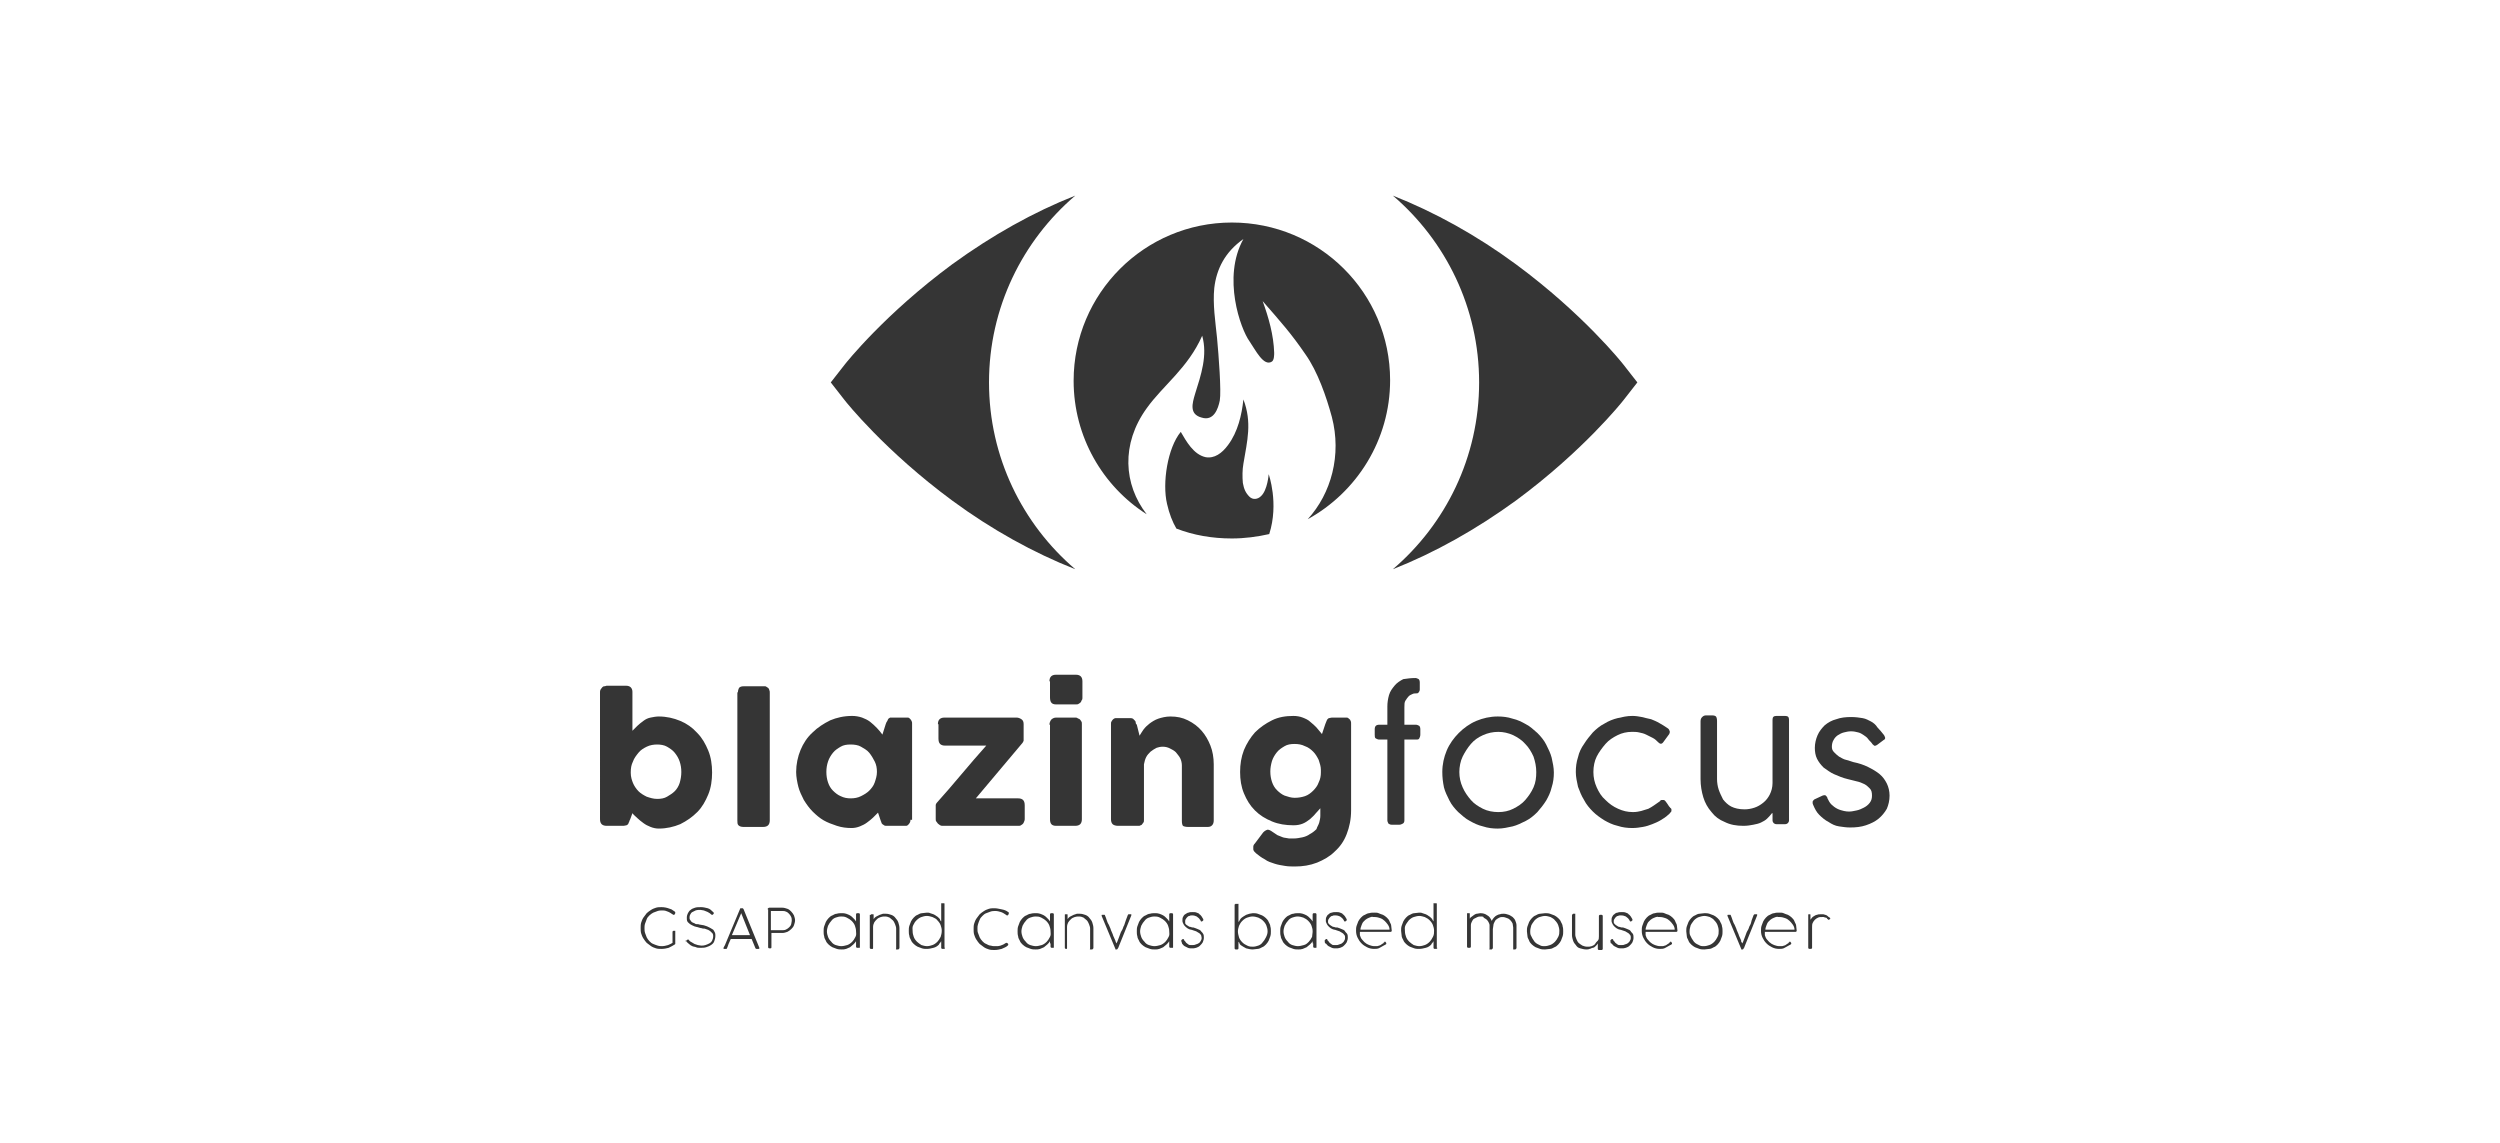 <?xml version="1.0" encoding="utf-8"?>
<!-- Generator: Adobe Illustrator 21.1.0, SVG Export Plug-In . SVG Version: 6.00 Build 0)  -->
<svg version="1.1" id="Ebene_1" xmlns="http://www.w3.org/2000/svg" xmlns:xlink="http://www.w3.org/1999/xlink" x="0px" y="0px"
	 viewBox="0 0 455 208" style="enable-background:new 0 0 455 208;" xml:space="preserve">
<style type="text/css">
	.st0{fill:#353535;}
</style>
<g>
	<g>
		<path class="st0" d="M295.5,66.4c-0.3-0.4-7.4-9.3-19.6-18.3c-7.2-5.3-14.8-9.5-22.4-12.5c9.6,8.2,15.7,20.4,15.7,34
			c0,13.6-6.1,25.8-15.7,34c7.6-3,15.1-7.2,22.4-12.5c12.2-9,19.3-17.9,19.6-18.3l2.5-3.2L295.5,66.4z"/>
		<path class="st0" d="M195.7,35.6c-7.6,3-15.1,7.2-22.4,12.5c-12.2,9-19.3,17.9-19.6,18.3l-2.5,3.2l2.5,3.2
			c0.3,0.4,7.4,9.3,19.6,18.3c7.2,5.3,14.8,9.5,22.4,12.5c-9.6-8.2-15.7-20.4-15.7-34C180,56,186.1,43.8,195.7,35.6z"/>
		<g>
			<path class="st0" d="M230.9,86.3c0,0-0.2,2.9-1.4,4c-0.6,0.6-1.5,0.7-2.1,0.1c-0.7-0.7-1-1.4-1.2-2.5c-0.1-1.1-0.1-2.4,0.1-3.5
				c0.7-4.2,1.6-7.5,0-11.7c-0.3,2.8-1,5.9-2.8,8.3c-1.1,1.5-2.5,2.5-4.1,2.2c-2.2-0.5-3.5-2.9-4.5-4.6c-2.4,2.9-3.4,9.3-2.5,13.1
				c0.4,1.8,1,3.3,1.7,4.5c3.1,1.2,6.5,1.8,10.1,1.8c2.3,0,4.6-0.3,6.8-0.8C232.8,91.6,230.9,86.3,230.9,86.3z"/>
			<path class="st0" d="M224.2,40.5c-15.9,0-28.8,12.9-28.8,28.8c0,10.2,5.3,19.2,13.3,24.3c-4.2-5.4-4.7-12.8,0-19.3
				c3-4.2,7.5-7.3,10.1-13.2c1,3.6-0.2,7.1-1.3,10.6c-0.5,1.7-1.1,3.7,1.2,4.3c2.2,0.7,3-1.6,3.3-3.1c0.3-1.7-0.2-8.2-0.5-11.4
				c-0.3-3-0.8-6.1-0.5-9.1c0.4-3.4,1.9-6.5,5.3-8.9c-3.9,7-0.5,16.4,1.1,18.6c1.1,1.6,2.6,4.7,4.1,3.7c0.4-0.3,0.4-1.2,0.4-1.6
				c-0.1-3.2-1-6.4-2.1-9.4c3.4,3.9,5.2,5.9,7.8,9.7c2.2,3.1,3.8,7.7,4.8,11.4c1.8,6.9-0.1,13.9-4.4,18.6c8.9-4.9,15-14.4,15-25.3
				C253,53.3,240.1,40.5,224.2,40.5z"/>
		</g>
	</g>
	<g>
		<path class="st0" d="M114.7,149.1c-0.1,0.2-0.2,0.4-0.2,0.5c-0.1,0.1-0.1,0.3-0.2,0.4c-0.1,0.1-0.2,0.2-0.3,0.2s-0.3,0.1-0.5,0.1
			h-3.1c-0.8,0-1.2-0.4-1.2-1.2V126c0-0.2,0-0.3,0.1-0.5c0.1-0.1,0.2-0.3,0.3-0.4s0.2-0.2,0.4-0.2s0.3-0.1,0.4-0.1h3.5
			c0.4,0,0.7,0.1,0.9,0.3c0.2,0.2,0.3,0.5,0.3,0.8v7.1c0.3-0.3,0.6-0.6,0.9-0.9c0.3-0.3,0.7-0.6,1.1-0.9s0.8-0.5,1.3-0.6
			s1-0.2,1.5-0.2c1.4,0,2.7,0.3,3.9,0.8c1.2,0.5,2.2,1.2,3.1,2.2c0.9,0.9,1.5,2,2,3.2c0.5,1.2,0.7,2.6,0.7,4c0,1.4-0.2,2.8-0.7,4
			s-1.1,2.3-2,3.2c-0.9,0.9-1.9,1.6-3.1,2.2c-1.2,0.5-2.5,0.8-3.9,0.8c-0.5,0-1-0.1-1.5-0.3s-0.9-0.4-1.3-0.7
			c-0.4-0.3-0.8-0.6-1.1-0.9c-0.3-0.3-0.7-0.6-0.9-0.9L114.7,149.1z M124,140.5c0-0.7-0.1-1.3-0.3-1.9s-0.5-1.1-0.9-1.6
			s-0.9-0.8-1.4-1.1c-0.5-0.3-1.2-0.4-1.8-0.4s-1.3,0.1-1.9,0.4c-0.6,0.3-1.1,0.6-1.5,1.1s-0.8,1-1,1.6c-0.3,0.6-0.4,1.2-0.4,1.9
			v0.2c0,0.7,0.2,1.3,0.4,1.8s0.6,1.1,1,1.5s0.9,0.7,1.5,1c0.6,0.2,1.2,0.4,1.9,0.4c0.7,0,1.3-0.1,1.8-0.4c0.5-0.3,1-0.6,1.4-1
			c0.4-0.4,0.7-0.9,0.9-1.5C123.9,141.8,124,141.2,124,140.5z"/>
		<path class="st0" d="M134.3,126c0-0.3,0.1-0.6,0.2-0.8c0.2-0.2,0.4-0.3,0.9-0.3h3.8c0.1,0,0.2,0,0.3,0.1s0.2,0.1,0.3,0.2
			c0.1,0.1,0.2,0.2,0.2,0.4c0.1,0.1,0.1,0.3,0.1,0.5v23.2c0,0.4-0.1,0.7-0.3,0.9c-0.2,0.2-0.5,0.3-0.9,0.3h-3.6
			c-0.4,0-0.7-0.1-0.9-0.3c-0.2-0.2-0.2-0.5-0.2-0.9V126z"/>
		<path class="st0" d="M165.7,149.2c0,0.2,0,0.3-0.1,0.5s-0.2,0.3-0.3,0.4c-0.1,0.1-0.2,0.2-0.4,0.2c-0.2,0-0.3,0-0.4,0h-3.1
			c-0.2,0-0.4,0-0.5-0.1s-0.2-0.1-0.3-0.2s-0.2-0.2-0.2-0.4c-0.1-0.1-0.1-0.3-0.2-0.5l-0.4-1.2c-0.3,0.3-0.6,0.6-0.9,0.9
			s-0.7,0.6-1.1,0.9s-0.8,0.5-1.3,0.7c-0.5,0.2-1,0.3-1.5,0.3c-0.9,0-1.8-0.1-2.7-0.4s-1.7-0.6-2.4-1c-0.7-0.4-1.4-1-2-1.6
			c-0.6-0.6-1.1-1.3-1.6-2.1c-0.4-0.8-0.8-1.6-1-2.4s-0.4-1.8-0.4-2.7c0-1.4,0.3-2.8,0.8-4c0.5-1.2,1.2-2.3,2.2-3.2
			c0.9-0.9,2-1.6,3.2-2.2c1.2-0.5,2.5-0.8,4-0.8c0.6,0,1.2,0.1,1.8,0.3c0.5,0.2,1,0.4,1.5,0.8c0.4,0.3,0.8,0.7,1.2,1.1
			s0.7,0.8,1,1.2l0.6-1.9c0.1-0.3,0.2-0.5,0.3-0.6c0.1-0.2,0.1-0.3,0.2-0.4c0.1-0.1,0.2-0.1,0.3-0.2c0.1,0,0.3,0,0.5,0h2.3
			c0.1,0,0.2,0,0.4,0s0.3,0.1,0.4,0.2c0.1,0.1,0.2,0.2,0.3,0.4s0.1,0.3,0.1,0.5V149.2z M150.4,140.5c0,0.7,0.1,1.3,0.3,1.9
			c0.2,0.6,0.5,1.1,0.9,1.5c0.4,0.4,0.9,0.8,1.4,1c0.6,0.3,1.2,0.4,1.8,0.4c0.7,0,1.3-0.1,1.9-0.4c0.6-0.3,1.1-0.6,1.5-1
			c0.4-0.4,0.8-0.9,1-1.5c0.2-0.6,0.4-1.2,0.4-1.9c0-0.7-0.1-1.3-0.4-1.9s-0.6-1.1-1-1.6c-0.4-0.5-1-0.8-1.5-1.1s-1.2-0.4-1.9-0.4
			c-0.7,0-1.3,0.1-1.8,0.4s-1,0.6-1.4,1.1c-0.4,0.5-0.7,1-0.9,1.6C150.5,139.2,150.4,139.8,150.4,140.5z"/>
		<path class="st0" d="M170.7,131.8c0-0.4,0.1-0.7,0.3-0.9c0.2-0.2,0.5-0.3,0.9-0.3H185c0.3,0,0.6,0.1,0.9,0.3
			c0.3,0.2,0.4,0.5,0.4,0.9v2.7c0,0.1,0,0.2,0,0.3s-0.1,0.2-0.2,0.4l-8.5,10.1h7.7c0.4,0,0.7,0.1,0.9,0.3c0.2,0.2,0.3,0.5,0.3,1v2.4
			c0,0.2,0,0.3-0.1,0.5s-0.1,0.3-0.2,0.4c-0.1,0.1-0.2,0.2-0.4,0.3c-0.1,0.1-0.3,0.1-0.5,0.1h-13.7c-0.2,0-0.3,0-0.5-0.1
			c-0.1-0.1-0.3-0.2-0.4-0.3c-0.1-0.1-0.2-0.3-0.3-0.4s-0.1-0.3-0.1-0.5v-2.1c0-0.1,0-0.3,0-0.4c0-0.1,0.1-0.3,0.2-0.4
			c0.7-0.8,1.4-1.6,2.2-2.5c0.8-0.9,1.5-1.8,2.3-2.7c0.8-0.9,1.5-1.8,2.3-2.7c0.8-0.9,1.5-1.7,2.2-2.5H172c-0.4,0-0.7-0.1-0.9-0.3
			c-0.2-0.2-0.3-0.5-0.3-1V131.8z"/>
		<path class="st0" d="M191,124c0-0.4,0.1-0.7,0.3-0.9c0.2-0.2,0.5-0.3,0.9-0.3h3.6c0.4,0,0.7,0.1,0.9,0.3c0.2,0.2,0.3,0.5,0.3,0.9
			v3c0,0.1,0,0.3-0.1,0.4s-0.1,0.3-0.2,0.4c-0.1,0.1-0.2,0.2-0.4,0.3c-0.1,0.1-0.3,0.1-0.5,0.1h-3.6c-0.8,0-1.1-0.4-1.1-1.3V124z
			 M191,131.9c0-0.3,0.1-0.6,0.3-0.9c0.2-0.2,0.5-0.4,0.9-0.4h3.5c0.1,0,0.3,0,0.4,0.1c0.1,0.1,0.3,0.1,0.4,0.2s0.2,0.2,0.3,0.4
			c0.1,0.1,0.1,0.3,0.1,0.5v17.3c0,0.4-0.1,0.7-0.3,0.9c-0.2,0.2-0.5,0.3-0.9,0.3h-3.5c-0.8,0-1.1-0.4-1.1-1.2V131.9z"/>
		<path class="st0" d="M202.6,130.9c0.1-0.1,0.3-0.2,0.4-0.2c0.1,0,0.3,0,0.4,0h2.3c0.2,0,0.3,0,0.5,0.1c0.1,0.1,0.2,0.2,0.3,0.3
			s0.2,0.2,0.2,0.4s0.1,0.3,0.2,0.4l0.5,2c0.2-0.3,0.4-0.7,0.7-1.1c0.3-0.4,0.7-0.8,1.1-1.1s1-0.7,1.6-0.9c0.6-0.2,1.4-0.4,2.2-0.4
			c1.2,0,2.2,0.2,3.2,0.7c1,0.5,1.8,1.1,2.5,1.9s1.2,1.7,1.6,2.7s0.6,2.2,0.6,3.4v10.2c0,0.4-0.1,0.7-0.3,0.9
			c-0.2,0.2-0.4,0.3-0.8,0.3h-3.6c-0.4,0-0.8-0.1-0.9-0.2s-0.2-0.4-0.2-0.9v-10.1c0-0.4-0.1-0.9-0.3-1.3s-0.5-0.7-0.8-1.1
			c-0.3-0.3-0.7-0.5-1.1-0.7c-0.4-0.2-0.8-0.3-1.3-0.3c-0.4,0-0.8,0.1-1.1,0.2c-0.4,0.2-0.7,0.4-1.1,0.7c-0.3,0.3-0.6,0.6-0.8,1
			c-0.2,0.4-0.3,0.8-0.4,1.3v10.1c0,0.2,0,0.4-0.1,0.5s-0.2,0.3-0.3,0.4c-0.1,0.1-0.3,0.1-0.4,0.2c-0.1,0-0.3,0-0.4,0h-3.5
			c-0.4,0-0.8-0.1-1-0.3c-0.2-0.2-0.3-0.5-0.3-0.9v-17.3c0-0.2,0-0.4,0.1-0.5C202.4,131.1,202.5,131,202.6,130.9L202.6,130.9z"/>
		<path class="st0" d="M240.1,149.7c0.1-0.4,0.2-0.8,0.2-1.2c0-0.5,0-0.9,0-1.4c-0.3,0.3-0.6,0.7-0.9,1c-0.3,0.4-0.7,0.7-1,1
			c-0.4,0.3-0.8,0.6-1.3,0.8s-1,0.3-1.7,0.3c-1.4,0-2.7-0.2-3.9-0.7c-1.2-0.5-2.2-1.1-3.1-2c-0.9-0.9-1.5-1.9-2-3.1
			c-0.5-1.2-0.7-2.5-0.7-3.9c0-1.4,0.2-2.7,0.7-4c0.5-1.2,1.2-2.3,2-3.2c0.9-0.9,1.9-1.6,3.1-2.2s2.5-0.8,3.9-0.8
			c0.6,0,1.2,0.1,1.7,0.3c0.5,0.2,1,0.4,1.4,0.8c0.4,0.3,0.8,0.7,1.1,1c0.3,0.4,0.7,0.8,1,1.2l0.6-1.8c0.1-0.2,0.1-0.3,0.2-0.5
			s0.1-0.3,0.2-0.4c0.1-0.1,0.2-0.2,0.3-0.2s0.3-0.1,0.5-0.1h2.3c0.1,0,0.2,0,0.4,0c0.2,0,0.3,0.1,0.4,0.2c0.1,0.1,0.3,0.2,0.3,0.4
			c0.1,0.1,0.1,0.3,0.1,0.5v15.8c0,1.6-0.3,3-0.8,4.3c-0.5,1.3-1.2,2.3-2.2,3.2c-0.9,0.9-2,1.5-3.2,2c-1.3,0.5-2.6,0.7-4,0.7
			c-0.6,0-1.2,0-1.8-0.1c-0.6-0.1-1.3-0.2-1.9-0.4s-1.3-0.4-1.8-0.8c-0.6-0.3-1.1-0.7-1.6-1.1c-0.1-0.1-0.2-0.2-0.3-0.3
			c-0.1-0.1-0.2-0.3-0.2-0.4c0-0.2,0-0.3,0-0.5c0-0.2,0.1-0.4,0.3-0.6l1.5-2c0.3-0.3,0.5-0.4,0.8-0.5c0.2,0,0.5,0.1,0.9,0.4
			c0.3,0.2,0.6,0.4,0.9,0.6c0.3,0.1,0.7,0.3,1,0.4s0.7,0.1,1.1,0.2c0.3,0,0.7,0,0.9,0c0.5,0,1-0.1,1.5-0.2c0.5-0.1,1-0.3,1.4-0.6
			c0.4-0.2,0.8-0.5,1.2-0.9C239.7,150.5,240,150.1,240.1,149.7z M231.2,140.4c0,0.7,0.1,1.3,0.3,1.9c0.2,0.6,0.5,1.1,0.9,1.5
			s0.9,0.8,1.4,1c0.6,0.2,1.2,0.4,1.8,0.4c0.7,0,1.3-0.1,1.9-0.3c0.6-0.2,1.1-0.6,1.5-1c0.4-0.4,0.8-0.9,1-1.5
			c0.3-0.6,0.4-1.2,0.4-1.8v-0.5c0-0.6-0.2-1.2-0.4-1.8c-0.3-0.6-0.6-1.1-1-1.5s-0.9-0.8-1.5-1c-0.6-0.3-1.2-0.4-1.9-0.4
			c-0.7,0-1.3,0.1-1.8,0.4s-1,0.6-1.4,1.1s-0.7,1-0.9,1.6C231.3,139.2,231.2,139.8,231.2,140.4z"/>
		<path class="st0" d="M257.6,123.4c0.2,0,0.4,0.1,0.6,0.2c0.1,0.1,0.2,0.3,0.2,0.6v1.3c0,0.2-0.1,0.4-0.2,0.5
			c-0.1,0.2-0.3,0.2-0.5,0.2c-0.2,0-0.4,0-0.6,0.1c-0.2,0.1-0.5,0.2-0.7,0.4c-0.2,0.2-0.4,0.5-0.6,0.8c-0.2,0.3-0.2,0.7-0.2,1.2v3.2
			h2.1c0.2,0,0.4,0.1,0.6,0.2c0.1,0.1,0.2,0.3,0.2,0.6v1c0,0.3-0.1,0.5-0.2,0.7c-0.1,0.2-0.3,0.2-0.6,0.2h-2.1v14.7
			c0,0.3-0.1,0.5-0.3,0.6c-0.2,0.1-0.4,0.2-0.6,0.2h-1.4c-0.3,0-0.4-0.1-0.6-0.2c-0.1-0.2-0.2-0.4-0.2-0.6v-14.7h-1.5
			c-0.2,0-0.4-0.1-0.6-0.2s-0.2-0.4-0.2-0.7v-1c0-0.3,0.1-0.5,0.2-0.6s0.3-0.2,0.6-0.2h1.5v-3.3c0-0.7,0.1-1.4,0.3-2.1
			s0.6-1.2,1-1.7c0.4-0.5,1-0.9,1.6-1.2C256.1,123.5,256.8,123.4,257.6,123.4z"/>
		<path class="st0" d="M262.5,140.5c0-1.4,0.3-2.7,0.8-3.9c0.5-1.2,1.3-2.3,2.2-3.2c0.9-0.9,2-1.7,3.2-2.2c1.2-0.5,2.5-0.8,3.9-0.8
			c0.9,0,1.8,0.1,2.7,0.4c0.9,0.2,1.7,0.6,2.4,1c0.8,0.4,1.4,1,2.1,1.6c0.6,0.6,1.2,1.3,1.6,2.1c0.4,0.8,0.8,1.6,1,2.4
			c0.2,0.9,0.4,1.8,0.4,2.7s-0.1,1.8-0.4,2.7c-0.2,0.9-0.6,1.7-1,2.4c-0.5,0.8-1,1.4-1.6,2.1c-0.6,0.6-1.3,1.2-2.1,1.6
			s-1.6,0.8-2.4,1c-0.9,0.2-1.8,0.4-2.7,0.4c-0.9,0-1.8-0.1-2.7-0.4c-0.9-0.2-1.7-0.6-2.4-1c-0.8-0.4-1.4-1-2.1-1.6
			c-0.6-0.6-1.2-1.3-1.6-2.1c-0.4-0.8-0.8-1.6-1-2.4C262.6,142.3,262.5,141.5,262.5,140.5z M265.6,140.5c0,1,0.2,1.9,0.6,2.8
			s0.9,1.6,1.5,2.3s1.4,1.2,2.2,1.6s1.8,0.6,2.8,0.6c1,0,1.9-0.2,2.7-0.6s1.6-0.9,2.2-1.6c0.6-0.7,1.1-1.4,1.5-2.3
			c0.4-0.9,0.5-1.8,0.5-2.8c0-1-0.2-1.9-0.5-2.8c-0.4-0.9-0.9-1.7-1.5-2.3c-0.6-0.7-1.4-1.2-2.2-1.6c-0.9-0.4-1.8-0.6-2.7-0.6
			c-1,0-1.9,0.2-2.8,0.6c-0.9,0.4-1.6,0.9-2.2,1.6s-1.1,1.5-1.5,2.3S265.6,139.6,265.6,140.5z"/>
		<path class="st0" d="M302,145.9c0.1-0.1,0.2-0.1,0.2-0.2s0.2-0.1,0.3-0.1c0.1,0,0.2,0,0.3,0c0.1,0,0.2,0.1,0.3,0.2
			c0.2,0.3,0.4,0.5,0.5,0.7c0.1,0.2,0.2,0.3,0.3,0.4c0.1,0.1,0.1,0.2,0.2,0.2c0.1,0.1,0.1,0.2,0.1,0.2c0,0.1,0,0.2,0,0.3
			c0,0.1-0.1,0.2-0.2,0.3c-0.1,0.1-0.2,0.3-0.4,0.4c-0.4,0.4-0.9,0.7-1.4,1c-0.5,0.3-1,0.5-1.5,0.7c-0.5,0.2-1.1,0.4-1.7,0.5
			c-0.6,0.1-1.2,0.2-1.9,0.2c-0.9,0-1.8-0.1-2.7-0.4c-0.9-0.2-1.7-0.6-2.4-1c-0.8-0.5-1.5-1-2.1-1.6s-1.2-1.3-1.6-2.1
			c-0.5-0.8-0.8-1.6-1.1-2.4c-0.2-0.9-0.4-1.8-0.4-2.7s0.1-1.8,0.4-2.7c0.2-0.9,0.6-1.7,1.1-2.4c0.5-0.8,1-1.4,1.6-2.1
			c0.6-0.6,1.3-1.2,2.1-1.6c0.8-0.5,1.6-0.8,2.4-1c0.9-0.2,1.7-0.4,2.7-0.4c0.6,0,1.2,0.1,1.7,0.2s1.1,0.3,1.7,0.4
			c0.5,0.2,1,0.4,1.5,0.7c0.5,0.3,0.9,0.5,1.3,0.8c0.1,0.1,0.2,0.1,0.3,0.2s0.2,0.2,0.2,0.3c0.1,0.1,0.1,0.2,0.1,0.3
			c0,0.1,0,0.2-0.1,0.4l-1.1,1.5c-0.3,0.4-0.6,0.3-0.9,0c-0.3-0.3-0.6-0.6-1-0.8c-0.4-0.2-0.8-0.4-1.2-0.6c-0.4-0.2-0.8-0.3-1.3-0.4
			c-0.4-0.1-0.9-0.1-1.3-0.1c-0.9,0-1.8,0.2-2.6,0.6c-0.8,0.4-1.6,0.9-2.2,1.6s-1.2,1.5-1.6,2.3s-0.6,1.8-0.6,2.8
			c0,1,0.2,1.9,0.6,2.8s0.9,1.7,1.6,2.3c0.7,0.7,1.4,1.2,2.3,1.6c0.9,0.4,1.7,0.6,2.7,0.6c0.6,0,1.1-0.1,1.5-0.2s0.9-0.3,1.3-0.4
			c0.4-0.2,0.7-0.4,1-0.6S301.7,146.1,302,145.9z"/>
		<path class="st0" d="M322.5,148c-0.3,0.4-0.6,0.7-0.9,1c-0.3,0.3-0.7,0.5-1.1,0.7s-0.9,0.3-1.4,0.4c-0.5,0.1-1.1,0.2-1.8,0.2
			c-1.3,0-2.4-0.2-3.4-0.7c-1-0.4-1.8-1-2.4-1.8c-0.7-0.8-1.2-1.7-1.5-2.7c-0.3-1-0.5-2.1-0.5-3.3v-10.5c0-0.4,0.1-0.6,0.3-0.8
			s0.4-0.3,0.7-0.3h1.1c0.4,0,0.6,0.1,0.7,0.2s0.2,0.4,0.2,0.8v10.6c0,0.6,0.1,1.3,0.3,1.9c0.2,0.6,0.5,1.2,0.8,1.8
			c0.4,0.5,0.9,1,1.5,1.3c0.6,0.3,1.4,0.5,2.4,0.5c0.6,0,1.2-0.1,1.8-0.3c0.6-0.2,1.1-0.5,1.6-0.9s0.9-0.9,1.2-1.5
			c0.3-0.6,0.5-1.3,0.5-2.1V131c0-0.5,0.2-0.7,0.7-0.7h1.6c0.5,0,0.7,0.2,0.7,0.7v18.3c0,0.2-0.1,0.4-0.2,0.5
			c-0.1,0.1-0.3,0.2-0.5,0.2h-1.6c-0.2,0-0.4-0.1-0.5-0.2c-0.1-0.1-0.2-0.3-0.2-0.5V148z"/>
		<path class="st0" d="M330,146.5c-0.1-0.2-0.1-0.3-0.1-0.4s0-0.2,0-0.2c0-0.1,0.1-0.1,0.1-0.2c0.1-0.1,0.1-0.1,0.2-0.2l1.5-0.7
			c0.3-0.1,0.5-0.1,0.6,0s0.3,0.3,0.3,0.5c0.2,0.4,0.4,0.8,0.7,1.1c0.3,0.3,0.7,0.6,1.1,0.8s0.8,0.3,1.2,0.4c0.4,0.1,0.7,0.1,1,0.1
			c0.4,0,0.8-0.1,1.3-0.2c0.5-0.1,0.9-0.3,1.3-0.5c0.4-0.2,0.8-0.5,1.1-0.9c0.3-0.4,0.4-0.8,0.4-1.3c0-0.6-0.1-1-0.4-1.3
			s-0.6-0.6-1-0.8c-0.4-0.2-0.9-0.4-1.4-0.5c-0.5-0.1-1.1-0.3-1.6-0.4c-0.9-0.2-1.8-0.6-2.5-0.9s-1.3-0.8-1.9-1.2
			c-0.5-0.5-0.9-1-1.2-1.6s-0.4-1.3-0.4-2c0-0.8,0.2-1.6,0.5-2.3c0.3-0.7,0.8-1.3,1.3-1.8c0.6-0.5,1.3-0.9,2.1-1.1
			c0.8-0.3,1.7-0.4,2.7-0.4c0.8,0,1.5,0.1,2.1,0.2c0.6,0.1,1.1,0.4,1.5,0.6s0.9,0.6,1.2,1.1c0.4,0.4,0.8,0.9,1.2,1.4
			c0.1,0.2,0.2,0.4,0.2,0.5c0,0.2-0.1,0.3-0.3,0.4l-1.2,0.9c-0.2,0.1-0.4,0.2-0.5,0.1c-0.1-0.1-0.3-0.2-0.4-0.4
			c-0.2-0.3-0.5-0.5-0.7-0.8c-0.2-0.3-0.5-0.5-0.8-0.7c-0.3-0.2-0.6-0.4-1-0.5c-0.4-0.1-0.8-0.2-1.3-0.2c-0.5,0-0.9,0.1-1.3,0.2
			c-0.4,0.1-0.8,0.3-1.1,0.5c-0.3,0.2-0.6,0.5-0.8,0.9c-0.2,0.3-0.3,0.8-0.3,1.2c0,0.4,0.1,0.7,0.4,1s0.6,0.6,0.9,0.8
			c0.4,0.2,0.8,0.5,1.3,0.6s0.9,0.3,1.3,0.4c1,0.2,1.9,0.5,2.7,0.9c0.8,0.4,1.5,0.8,2.1,1.3c0.6,0.5,1,1.1,1.3,1.7
			c0.3,0.6,0.5,1.4,0.5,2.2c0,0.9-0.2,1.7-0.5,2.4c-0.4,0.7-0.9,1.3-1.5,1.8c-0.6,0.5-1.4,0.9-2.3,1.2s-1.8,0.4-2.9,0.4
			c-0.7,0-1.3-0.1-2-0.2s-1.3-0.4-1.9-0.8c-0.6-0.3-1.2-0.8-1.7-1.3S330.3,147.2,330,146.5z"/>
	</g>
	<g>
		<path class="st0" d="M120.6,165.7c-0.3,0-0.6,0-0.9,0.1c-0.3,0.1-0.5,0.2-0.8,0.3c-0.2,0.1-0.5,0.3-0.7,0.5s-0.4,0.4-0.5,0.7
			s-0.2,0.5-0.3,0.8c-0.1,0.3-0.1,0.6-0.1,0.8c0,0.3,0,0.6,0.1,0.9c0.1,0.3,0.2,0.5,0.3,0.8c0.1,0.2,0.3,0.5,0.5,0.7
			c0.2,0.2,0.4,0.4,0.7,0.5c0.2,0.1,0.5,0.2,0.8,0.3c0.3,0.1,0.6,0.1,0.8,0.1c0.4,0,0.7-0.1,1.1-0.2c0.3-0.1,0.6-0.3,0.8-0.4v-2
			c0-0.1,0.1-0.2,0.2-0.2h0.2c0.1,0,0.1,0,0.1,0c0,0,0,0.1,0,0.1v2.2c0,0,0,0.1,0,0.1s-0.1,0.1-0.1,0.1c-0.3,0.2-0.7,0.4-1.1,0.6
			c-0.4,0.1-0.8,0.2-1.3,0.2c-0.3,0-0.7,0-1-0.1s-0.6-0.2-0.9-0.4s-0.5-0.4-0.8-0.6c-0.2-0.2-0.4-0.5-0.6-0.8
			c-0.2-0.3-0.3-0.6-0.4-0.9c-0.1-0.3-0.1-0.7-0.1-1c0-0.3,0-0.7,0.1-1c0.1-0.3,0.2-0.6,0.4-0.9c0.2-0.3,0.4-0.5,0.6-0.8
			c0.2-0.2,0.5-0.4,0.8-0.6c0.3-0.2,0.6-0.3,0.9-0.4c0.3-0.1,0.7-0.1,1-0.1c0.5,0,1,0.1,1.5,0.3c0.1,0,0.2,0.1,0.3,0.1
			c0.1,0.1,0.2,0.1,0.3,0.2c0.1,0.1,0.2,0.1,0.3,0.2c0.1,0.1,0.1,0.1,0.1,0.2c0,0,0,0.1,0,0.1l-0.1,0.2c0,0,0,0-0.1,0.1
			c0,0,0,0-0.1,0c0,0-0.1,0-0.2-0.1c-0.3-0.2-0.6-0.4-0.9-0.5C121.3,165.8,121,165.7,120.6,165.7z"/>
		<path class="st0" d="M124.8,171.3c0.1-0.1,0.1-0.1,0.2-0.2c0,0,0.1-0.1,0.2-0.1c0,0,0.1,0,0.1,0c0,0,0,0,0.1,0.1
			c0.1,0.2,0.3,0.3,0.5,0.4s0.3,0.2,0.5,0.3c0.2,0.1,0.4,0.1,0.6,0.2c0.2,0,0.4,0.1,0.6,0.1c0.3,0,0.5,0,0.8-0.1
			c0.3-0.1,0.5-0.2,0.7-0.3c0.2-0.1,0.4-0.3,0.5-0.5c0.1-0.2,0.2-0.5,0.2-0.8c0-0.2,0-0.3-0.1-0.5c-0.1-0.1-0.2-0.2-0.3-0.3
			s-0.2-0.2-0.4-0.3c-0.1-0.1-0.3-0.1-0.5-0.2c-0.2-0.1-0.3-0.1-0.5-0.1c-0.2,0-0.3-0.1-0.5-0.1c-0.4-0.1-0.8-0.2-1.1-0.3
			c-0.3-0.1-0.6-0.3-0.8-0.4c-0.2-0.2-0.4-0.3-0.5-0.5c-0.1-0.2-0.1-0.4-0.1-0.7c0-0.3,0.1-0.6,0.2-0.8c0.1-0.2,0.3-0.5,0.5-0.6
			c0.2-0.2,0.5-0.3,0.8-0.4c0.3-0.1,0.7-0.1,1.1-0.1c0.4,0,0.8,0.1,1.2,0.2c0.4,0.1,0.7,0.4,1,0.7c0,0,0.1,0.1,0.1,0.1
			c0,0,0,0.1,0,0.1c0,0,0,0.1,0,0.1c0,0-0.1,0.1-0.1,0.1c0,0-0.1,0-0.1,0.1s0,0-0.1,0c0,0-0.1,0-0.2-0.1c-0.1-0.1-0.2-0.2-0.4-0.3
			s-0.3-0.2-0.4-0.2c-0.2-0.1-0.3-0.1-0.5-0.2c-0.2,0-0.4-0.1-0.6-0.1c-0.3,0-0.6,0-0.9,0.1c-0.2,0.1-0.4,0.2-0.6,0.3
			c-0.2,0.1-0.3,0.3-0.4,0.5c-0.1,0.2-0.1,0.4-0.1,0.5c0,0.2,0,0.3,0.1,0.4s0.1,0.2,0.2,0.3c0.1,0.1,0.2,0.2,0.3,0.2
			c0.1,0.1,0.3,0.1,0.4,0.2c0.1,0.1,0.3,0.1,0.5,0.1c0.2,0,0.3,0.1,0.5,0.1c0.2,0,0.4,0.1,0.6,0.1c0.2,0.1,0.4,0.1,0.6,0.2
			c0.2,0.1,0.4,0.2,0.6,0.3c0.2,0.1,0.3,0.2,0.5,0.3c0.1,0.1,0.2,0.3,0.3,0.5c0.1,0.2,0.1,0.4,0.1,0.6c0,0.4-0.1,0.7-0.2,1
			c-0.1,0.3-0.3,0.5-0.6,0.7s-0.6,0.3-0.9,0.4c-0.3,0.1-0.7,0.1-1.1,0.1c-0.3,0-0.5,0-0.7-0.1s-0.5-0.1-0.7-0.2s-0.4-0.2-0.6-0.4
			c-0.2-0.2-0.4-0.3-0.5-0.5c0,0,0-0.1-0.1-0.1S124.7,171.4,124.8,171.3C124.7,171.4,124.7,171.4,124.8,171.3z"/>
		<path class="st0" d="M131.7,172.5c0-0.1,0-0.1,0.1-0.2c0-0.1,0-0.1,0.1-0.2l2.8-6.7c0,0,0-0.1,0.1-0.1c0,0,0.1,0,0.1,0h0h0.2h0
			c0.1,0,0.1,0,0.1,0c0,0,0,0.1,0.1,0.1l2.9,7.1c0,0,0,0,0,0c0,0,0,0,0,0.1c0,0.1-0.1,0.1-0.2,0.1h-0.3c0,0,0,0,0,0c0,0,0,0,0,0
			c-0.1,0-0.1,0-0.2-0.1l-0.7-1.7H133c-0.1,0.3-0.3,0.6-0.4,0.9s-0.2,0.6-0.3,0.8c0,0.1-0.1,0.1-0.2,0.1c0,0,0,0,0,0h-0.3
			C131.7,172.7,131.6,172.6,131.7,172.5C131.6,172.5,131.6,172.5,131.7,172.5C131.6,172.5,131.6,172.5,131.7,172.5z M133.2,170.2
			h3.3l-1.6-4L133.2,170.2z"/>
		<path class="st0" d="M139.7,165.5c0-0.1,0-0.1,0.1-0.2c0,0,0.1-0.1,0.2-0.1h2.4c0.3,0,0.6,0.1,0.9,0.2c0.3,0.1,0.5,0.3,0.7,0.5
			c0.2,0.2,0.4,0.5,0.5,0.7c0.1,0.3,0.2,0.6,0.2,0.9c0,0.3-0.1,0.6-0.2,0.9s-0.3,0.5-0.5,0.7s-0.5,0.4-0.7,0.5
			c-0.3,0.1-0.6,0.2-0.9,0.2h-2v2.6c0,0.2-0.1,0.2-0.2,0.2H140c-0.1,0-0.2-0.1-0.2-0.2V165.5z M144.1,167.6c0-0.2,0-0.5-0.1-0.7
			c-0.1-0.2-0.2-0.4-0.4-0.6c-0.2-0.2-0.3-0.3-0.6-0.4c-0.2-0.1-0.4-0.1-0.7-0.1h-2v3.5h2c0.2,0,0.5,0,0.7-0.1
			c0.2-0.1,0.4-0.2,0.6-0.4c0.2-0.2,0.3-0.3,0.4-0.6C144,168,144.1,167.8,144.1,167.6z"/>
		<path class="st0" d="M155.8,171.7l0-0.4c-0.1,0.2-0.3,0.4-0.5,0.6c-0.2,0.2-0.4,0.3-0.6,0.5c-0.2,0.1-0.5,0.2-0.7,0.3
			c-0.3,0.1-0.5,0.1-0.8,0.1c-0.3,0-0.6,0-0.9-0.1c-0.3-0.1-0.5-0.2-0.8-0.3c-0.2-0.1-0.5-0.3-0.7-0.5c-0.2-0.2-0.4-0.4-0.5-0.7
			c-0.1-0.2-0.3-0.5-0.3-0.8c-0.1-0.3-0.1-0.6-0.1-0.9s0-0.6,0.1-0.9c0.1-0.3,0.2-0.5,0.3-0.8c0.1-0.2,0.3-0.5,0.5-0.7
			c0.2-0.2,0.4-0.4,0.7-0.5c0.2-0.1,0.5-0.3,0.8-0.3c0.3-0.1,0.6-0.1,0.9-0.1c0.3,0,0.5,0,0.8,0.1c0.3,0.1,0.5,0.2,0.7,0.3
			c0.2,0.1,0.4,0.3,0.6,0.5c0.2,0.2,0.4,0.4,0.5,0.6v-0.4v-0.9c0-0.1,0.1-0.2,0.2-0.2h0.3c0.1,0,0.2,0.1,0.2,0.2v6
			c0,0.1,0,0.1-0.1,0.1c0,0-0.1,0-0.1,0H156c-0.1,0-0.2-0.1-0.2-0.2V171.7z M155.8,169.5c0-0.4-0.1-0.7-0.2-1s-0.3-0.6-0.6-0.9
			c-0.2-0.2-0.5-0.4-0.9-0.6s-0.7-0.2-1-0.2h0c-0.4,0-0.7,0.1-1,0.2c-0.3,0.1-0.6,0.3-0.8,0.6c-0.2,0.2-0.4,0.5-0.6,0.9
			c-0.1,0.3-0.2,0.7-0.2,1c0,0.4,0.1,0.7,0.2,1c0.1,0.3,0.3,0.6,0.6,0.9c0.2,0.3,0.5,0.5,0.8,0.6s0.7,0.2,1,0.2
			c0.4,0,0.7-0.1,1.1-0.2c0.3-0.1,0.6-0.3,0.9-0.6c0.2-0.2,0.4-0.5,0.6-0.9S155.8,169.9,155.8,169.5z"/>
		<path class="st0" d="M158.5,166.5c0-0.1,0-0.1,0.1-0.1s0.1,0,0.1,0h0.2c0.1,0,0.1,0,0.1,0.1c0,0,0,0.1,0,0.1v0.7
			c0.1-0.2,0.3-0.4,0.5-0.5c0.2-0.1,0.4-0.2,0.6-0.3c0.2-0.1,0.4-0.1,0.6-0.2c0.2,0,0.4,0,0.5,0c0.4,0,0.7,0.1,1,0.2
			c0.3,0.1,0.6,0.3,0.8,0.6c0.2,0.2,0.4,0.5,0.5,0.8c0.1,0.3,0.2,0.7,0.2,1v3.6c0,0.1,0,0.1-0.1,0.2c0,0-0.1,0.1-0.1,0.1h-0.2
			c-0.1,0-0.1,0-0.2,0s0-0.1,0-0.2v-3.6c0-0.3-0.1-0.5-0.2-0.8c-0.1-0.2-0.2-0.5-0.4-0.7c-0.2-0.2-0.4-0.3-0.6-0.5
			c-0.2-0.1-0.5-0.2-0.8-0.2c-0.3,0-0.5,0-0.8,0.1s-0.5,0.2-0.7,0.4c-0.2,0.2-0.4,0.4-0.5,0.6c-0.1,0.2-0.2,0.5-0.2,0.8v3.8
			c0,0.1,0,0.2-0.1,0.2h-0.3c-0.1,0-0.2-0.1-0.2-0.2v-1.4c0,0,0,0,0-0.1V166.5z"/>
		<path class="st0" d="M172,172.5c0,0.1-0.1,0.2-0.2,0.2h-0.3c-0.1,0-0.2-0.1-0.2-0.2v-0.8l0-0.4c-0.1,0.1-0.1,0.2-0.2,0.3
			s-0.2,0.2-0.2,0.3c-0.3,0.3-0.6,0.5-1,0.6c-0.4,0.1-0.8,0.2-1.2,0.2c-0.3,0-0.6,0-0.9-0.1s-0.5-0.2-0.8-0.3
			c-0.2-0.1-0.5-0.3-0.7-0.5c-0.2-0.2-0.4-0.4-0.5-0.7c-0.1-0.2-0.3-0.5-0.3-0.8c-0.1-0.3-0.1-0.6-0.1-0.9s0-0.6,0.1-0.9
			c0.1-0.3,0.2-0.5,0.3-0.8c0.1-0.2,0.3-0.5,0.5-0.7c0.2-0.2,0.4-0.4,0.7-0.5c0.2-0.1,0.5-0.3,0.8-0.3s0.6-0.1,0.9-0.1
			c0.2,0,0.4,0,0.6,0.1s0.4,0.1,0.6,0.2c0.2,0.1,0.4,0.2,0.5,0.3c0.2,0.1,0.3,0.2,0.5,0.4c0.1,0.1,0.2,0.2,0.2,0.3s0.1,0.2,0.2,0.3
			v-3.2c0,0,0,0,0-0.1c0,0,0,0,0.1,0l0.4,0c0.1,0,0.1,0,0.1,0.1V172.5z M166.1,169.5c0,0.4,0.1,0.7,0.2,1c0.1,0.3,0.3,0.6,0.6,0.9
			c0.2,0.2,0.5,0.4,0.8,0.6c0.3,0.1,0.7,0.2,1,0.2c0.4,0,0.7-0.1,1-0.2s0.6-0.3,0.9-0.6c0.2-0.2,0.4-0.5,0.6-0.9
			c0.1-0.3,0.2-0.7,0.2-1.1c0-0.4-0.1-0.7-0.2-1c-0.1-0.3-0.3-0.6-0.6-0.9c-0.2-0.3-0.5-0.4-0.9-0.6c-0.3-0.1-0.7-0.2-1-0.2
			c-0.4,0-0.7,0.1-1,0.2c-0.3,0.1-0.6,0.3-0.9,0.6s-0.4,0.5-0.6,0.9S166.1,169.1,166.1,169.5z"/>
		<path class="st0" d="M183.5,166c0.1,0,0.1,0.1,0.1,0.2c0,0,0,0.1,0,0.1l-0.1,0.2c0,0,0,0-0.1,0.1c0,0,0,0-0.1,0
			c-0.1,0-0.1,0-0.2-0.1c-0.3-0.2-0.6-0.4-0.9-0.5s-0.7-0.2-1-0.2c-0.3,0-0.6,0-0.9,0.1c-0.3,0.1-0.5,0.2-0.8,0.3s-0.5,0.3-0.7,0.5
			c-0.2,0.2-0.4,0.4-0.5,0.7c-0.1,0.2-0.2,0.5-0.3,0.8c-0.1,0.3-0.1,0.5-0.1,0.8c0,0.3,0,0.6,0.1,0.8c0.1,0.3,0.2,0.5,0.3,0.8
			c0.1,0.2,0.3,0.5,0.5,0.7c0.2,0.2,0.4,0.4,0.7,0.5c0.2,0.1,0.5,0.3,0.8,0.3c0.3,0.1,0.5,0.1,0.8,0.1c0.2,0,0.3,0,0.5,0
			c0.2,0,0.4-0.1,0.5-0.1c0.2-0.1,0.3-0.1,0.5-0.2c0.2-0.1,0.3-0.2,0.5-0.3c0,0,0.1,0,0.1,0c0.1,0,0.1,0,0.2,0.1l0.1,0.1
			c0,0,0,0.1,0,0.1c0,0.1,0,0.1-0.1,0.2c-0.3,0.3-0.7,0.4-1.1,0.6c-0.4,0.1-0.8,0.2-1.3,0.2c-0.3,0-0.7,0-1-0.1
			c-0.3-0.1-0.6-0.2-0.9-0.4c-0.3-0.2-0.5-0.4-0.8-0.6c-0.2-0.2-0.4-0.5-0.6-0.8s-0.3-0.6-0.4-0.9c-0.1-0.3-0.1-0.7-0.1-1
			c0-0.3,0-0.7,0.1-1s0.2-0.6,0.4-0.9c0.2-0.3,0.4-0.5,0.6-0.8c0.2-0.2,0.5-0.4,0.8-0.6c0.3-0.2,0.6-0.3,0.9-0.4s0.7-0.1,1-0.1
			c0.4,0,0.8,0.1,1.3,0.2S183.1,165.7,183.5,166z"/>
		<path class="st0" d="M191.1,171.7l0-0.4c-0.1,0.2-0.3,0.4-0.5,0.6c-0.2,0.2-0.4,0.3-0.6,0.5c-0.2,0.1-0.5,0.2-0.7,0.3
			c-0.3,0.1-0.5,0.1-0.8,0.1c-0.3,0-0.6,0-0.9-0.1c-0.3-0.1-0.5-0.2-0.8-0.3c-0.2-0.1-0.5-0.3-0.7-0.5c-0.2-0.2-0.4-0.4-0.5-0.7
			c-0.1-0.2-0.3-0.5-0.3-0.8c-0.1-0.3-0.1-0.6-0.1-0.9s0-0.6,0.1-0.9c0.1-0.3,0.2-0.5,0.3-0.8c0.1-0.2,0.3-0.5,0.5-0.7
			c0.2-0.2,0.4-0.4,0.7-0.5c0.2-0.1,0.5-0.3,0.8-0.3c0.3-0.1,0.6-0.1,0.9-0.1c0.3,0,0.5,0,0.8,0.1c0.3,0.1,0.5,0.2,0.7,0.3
			c0.2,0.1,0.4,0.3,0.6,0.5c0.2,0.2,0.4,0.4,0.5,0.6v-0.4v-0.9c0-0.1,0.1-0.2,0.2-0.2h0.3c0.1,0,0.2,0.1,0.2,0.2v6
			c0,0.1,0,0.1-0.1,0.1c0,0-0.1,0-0.1,0h-0.2c-0.1,0-0.2-0.1-0.2-0.2V171.7z M191.2,169.5c0-0.4-0.1-0.7-0.2-1s-0.3-0.6-0.6-0.9
			c-0.2-0.2-0.5-0.4-0.9-0.6s-0.7-0.2-1-0.2h0c-0.4,0-0.7,0.1-1,0.2c-0.3,0.1-0.6,0.3-0.8,0.6c-0.2,0.2-0.4,0.5-0.6,0.9
			c-0.1,0.3-0.2,0.7-0.2,1c0,0.4,0.1,0.7,0.2,1c0.1,0.3,0.3,0.6,0.6,0.9c0.2,0.3,0.5,0.5,0.8,0.6s0.7,0.2,1,0.2
			c0.4,0,0.7-0.1,1.1-0.2c0.3-0.1,0.6-0.3,0.9-0.6c0.2-0.2,0.4-0.5,0.6-0.9S191.2,169.9,191.2,169.5z"/>
		<path class="st0" d="M193.8,166.5c0-0.1,0-0.1,0.1-0.1s0.1,0,0.1,0h0.2c0.1,0,0.1,0,0.1,0.1c0,0,0,0.1,0,0.1v0.7
			c0.1-0.2,0.3-0.4,0.5-0.5c0.2-0.1,0.4-0.2,0.6-0.3c0.2-0.1,0.4-0.1,0.6-0.2c0.2,0,0.4,0,0.5,0c0.4,0,0.7,0.1,1,0.2
			c0.3,0.1,0.6,0.3,0.8,0.6c0.2,0.2,0.4,0.5,0.5,0.8c0.1,0.3,0.2,0.7,0.2,1v3.6c0,0.1,0,0.1-0.1,0.2c0,0-0.1,0.1-0.1,0.1h-0.2
			c-0.1,0-0.1,0-0.2,0s0-0.1,0-0.2v-3.6c0-0.3-0.1-0.5-0.2-0.8c-0.1-0.2-0.2-0.5-0.4-0.7c-0.2-0.2-0.4-0.3-0.6-0.5
			c-0.2-0.1-0.5-0.2-0.8-0.2c-0.3,0-0.5,0-0.8,0.1s-0.5,0.2-0.7,0.4c-0.2,0.2-0.4,0.4-0.5,0.6c-0.1,0.2-0.2,0.5-0.2,0.8v3.8
			c0,0.1,0,0.2-0.1,0.2H194c-0.1,0-0.2-0.1-0.2-0.2v-1.4c0,0,0,0,0-0.1V166.5z"/>
		<path class="st0" d="M203.2,171.7c0.1-0.2,0.2-0.4,0.3-0.7c0.1-0.3,0.2-0.5,0.3-0.8c0.1-0.3,0.2-0.6,0.4-0.9s0.2-0.6,0.4-0.9
			c0.1-0.3,0.2-0.6,0.3-0.9c0.1-0.3,0.2-0.5,0.3-0.8c0-0.1,0.1-0.2,0.1-0.2c0-0.1,0.1-0.1,0.1-0.1c0,0,0.1,0,0.1,0
			c0.1,0,0.1,0,0.2,0c0.1,0,0.1,0,0.2,0c0,0,0,0.1,0,0.1c0,0,0,0,0,0.1s0,0,0,0l-2.3,5.7c0,0.1,0,0.1-0.1,0.2s0,0.1-0.1,0.2
			c0,0-0.1,0.1-0.1,0.1c-0.1,0-0.1,0-0.2,0c0,0-0.1,0-0.1,0c0,0,0-0.1,0-0.1l-2.5-6c0,0,0,0,0-0.1c0-0.1,0-0.1,0.1-0.1s0.1,0,0.2,0
			c0.1,0,0.1,0,0.2,0s0.1,0,0.1,0.1c0.1,0.2,0.2,0.5,0.3,0.8c0.1,0.3,0.2,0.6,0.4,0.9c0.1,0.3,0.3,0.6,0.4,1c0.1,0.3,0.3,0.6,0.4,1
			c0.1,0.3,0.3,0.6,0.4,0.9C203,171.3,203.1,171.5,203.2,171.7z"/>
		<path class="st0" d="M212.8,171.7l0-0.4c-0.1,0.2-0.3,0.4-0.5,0.6c-0.2,0.2-0.4,0.3-0.6,0.5c-0.2,0.1-0.5,0.2-0.7,0.3
			c-0.3,0.1-0.5,0.1-0.8,0.1c-0.3,0-0.6,0-0.9-0.1c-0.3-0.1-0.5-0.2-0.8-0.3c-0.2-0.1-0.5-0.3-0.7-0.5c-0.2-0.2-0.4-0.4-0.5-0.7
			c-0.1-0.2-0.3-0.5-0.3-0.8c-0.1-0.3-0.1-0.6-0.1-0.9s0-0.6,0.1-0.9c0.1-0.3,0.2-0.5,0.3-0.8c0.1-0.2,0.3-0.5,0.5-0.7
			c0.2-0.2,0.4-0.4,0.7-0.5c0.2-0.1,0.5-0.3,0.8-0.3c0.3-0.1,0.6-0.1,0.9-0.1c0.3,0,0.5,0,0.8,0.1c0.3,0.1,0.5,0.2,0.7,0.3
			c0.2,0.1,0.4,0.3,0.6,0.5c0.2,0.2,0.4,0.4,0.5,0.6v-0.4v-0.9c0-0.1,0.1-0.2,0.2-0.2h0.3c0.1,0,0.2,0.1,0.2,0.2v6
			c0,0.1,0,0.1-0.1,0.1c0,0-0.1,0-0.1,0H213c-0.1,0-0.2-0.1-0.2-0.2V171.7z M212.8,169.5c0-0.4-0.1-0.7-0.2-1s-0.3-0.6-0.6-0.9
			c-0.2-0.2-0.5-0.4-0.9-0.6s-0.7-0.2-1-0.2h0c-0.4,0-0.7,0.1-1,0.2c-0.3,0.1-0.6,0.3-0.8,0.6c-0.2,0.2-0.4,0.5-0.6,0.9
			c-0.1,0.3-0.2,0.7-0.2,1c0,0.4,0.1,0.7,0.2,1c0.1,0.3,0.3,0.6,0.6,0.9c0.2,0.3,0.5,0.5,0.8,0.6s0.7,0.2,1,0.2
			c0.4,0,0.7-0.1,1.1-0.2c0.3-0.1,0.6-0.3,0.9-0.6c0.2-0.2,0.4-0.5,0.6-0.9S212.8,169.9,212.8,169.5z"/>
		<path class="st0" d="M215,171.3C215,171.3,215,171.3,215,171.3C215,171.3,215,171.3,215,171.3c0-0.1,0-0.2,0-0.2
			c0,0,0.1,0,0.1-0.1l0.2-0.1c0,0,0,0,0,0c0,0,0,0,0,0c0,0,0.1,0,0.1,0c0,0,0,0.1,0.1,0.1c0,0,0,0.1,0,0.1c0,0,0,0.1,0.1,0.1
			c0.1,0.1,0.2,0.3,0.3,0.4c0.1,0.1,0.3,0.2,0.4,0.3c0.1,0.1,0.3,0.1,0.4,0.1c0.1,0,0.3,0,0.4,0c0.1,0,0.3,0,0.5-0.1
			s0.4-0.1,0.5-0.2c0.2-0.1,0.3-0.2,0.4-0.4c0.1-0.2,0.2-0.3,0.2-0.6c0-0.2-0.1-0.4-0.1-0.5c-0.1-0.1-0.2-0.3-0.4-0.4
			s-0.3-0.2-0.5-0.3c-0.2-0.1-0.4-0.1-0.6-0.2c-0.2-0.1-0.5-0.1-0.7-0.2c-0.2-0.1-0.4-0.2-0.6-0.4s-0.3-0.3-0.4-0.5
			c-0.1-0.2-0.2-0.4-0.2-0.6c0-0.3,0-0.5,0.1-0.7c0.1-0.2,0.2-0.4,0.4-0.5s0.4-0.3,0.6-0.3c0.2-0.1,0.5-0.1,0.8-0.1
			c0.2,0,0.5,0,0.7,0.1s0.4,0.1,0.5,0.3c0.2,0.1,0.3,0.3,0.4,0.4c0.1,0.2,0.2,0.3,0.3,0.5l0,0c0,0,0,0.1,0,0.1c0,0,0,0.1,0,0.1
			c0,0-0.1,0.1-0.1,0.1s-0.1,0-0.1,0.1c0,0-0.1,0-0.1,0c0,0-0.1,0-0.1,0c0,0,0,0-0.1-0.1c0,0,0-0.1,0-0.1c0,0,0-0.1-0.1-0.1
			c-0.1-0.2-0.3-0.4-0.6-0.6c-0.2-0.1-0.5-0.2-0.8-0.2c-0.2,0-0.4,0-0.5,0.1c-0.2,0-0.3,0.1-0.4,0.2c-0.1,0.1-0.2,0.2-0.3,0.4
			c-0.1,0.1-0.1,0.3-0.1,0.5c0,0.2,0,0.3,0.1,0.4s0.2,0.2,0.4,0.3c0.1,0.1,0.3,0.2,0.5,0.2c0.2,0.1,0.3,0.1,0.5,0.1c0,0,0,0,0,0
			c0,0,0,0,0,0c0.3,0.1,0.6,0.2,0.8,0.3c0.3,0.1,0.5,0.2,0.6,0.4c0.2,0.2,0.3,0.3,0.4,0.5s0.1,0.4,0.1,0.7c0,0.3-0.1,0.5-0.2,0.8
			c-0.1,0.2-0.3,0.4-0.5,0.6s-0.4,0.3-0.7,0.4c-0.3,0.1-0.5,0.1-0.8,0.1c-0.2,0-0.5,0-0.7-0.1c-0.2-0.1-0.4-0.2-0.6-0.3
			s-0.3-0.3-0.5-0.5C215.2,171.8,215.1,171.6,215,171.3z"/>
		<path class="st0" d="M224.8,164.6c0-0.1,0-0.1,0.1-0.1l0.4,0c0,0,0,0,0.1,0s0,0,0,0.1v3.2c0.1-0.1,0.2-0.2,0.2-0.3
			c0.1-0.1,0.1-0.2,0.2-0.3c0.1-0.1,0.3-0.3,0.5-0.4c0.2-0.1,0.3-0.2,0.5-0.3s0.4-0.1,0.6-0.2c0.2,0,0.4-0.1,0.6-0.1
			c0.3,0,0.6,0,0.9,0.1s0.5,0.2,0.8,0.3c0.2,0.1,0.5,0.3,0.7,0.5c0.2,0.2,0.4,0.4,0.5,0.7c0.1,0.2,0.3,0.5,0.3,0.8
			c0.1,0.3,0.1,0.6,0.1,0.9s0,0.6-0.1,0.9s-0.2,0.5-0.3,0.8c-0.1,0.2-0.3,0.5-0.5,0.7c-0.2,0.2-0.4,0.4-0.7,0.5
			c-0.2,0.1-0.5,0.3-0.8,0.3s-0.6,0.1-0.9,0.1c-0.4,0-0.8-0.1-1.2-0.2c-0.4-0.2-0.7-0.4-1-0.6c-0.1-0.1-0.2-0.2-0.2-0.3
			s-0.1-0.2-0.2-0.3l0,0.4v0.8c0,0.1-0.1,0.2-0.2,0.2h-0.3c-0.1,0-0.2-0.1-0.2-0.2V164.6z M230.7,169.5c0-0.4-0.1-0.7-0.2-1
			s-0.3-0.6-0.6-0.9s-0.5-0.4-0.9-0.6c-0.3-0.1-0.7-0.2-1-0.2c-0.4,0-0.7,0.1-1,0.2s-0.6,0.3-0.9,0.6s-0.4,0.5-0.6,0.9
			c-0.1,0.3-0.2,0.7-0.2,1c0,0.4,0.1,0.7,0.2,1.1c0.1,0.3,0.3,0.6,0.6,0.9s0.5,0.4,0.9,0.6s0.7,0.2,1,0.2c0.4,0,0.7-0.1,1-0.2
			c0.3-0.1,0.6-0.3,0.8-0.6c0.2-0.2,0.4-0.5,0.6-0.9C230.6,170.2,230.7,169.9,230.7,169.5z"/>
		<path class="st0" d="M238.9,171.7l0-0.4c-0.1,0.2-0.3,0.4-0.5,0.6c-0.2,0.2-0.4,0.3-0.6,0.5c-0.2,0.1-0.5,0.2-0.7,0.3
			c-0.3,0.1-0.5,0.1-0.8,0.1c-0.3,0-0.6,0-0.9-0.1c-0.3-0.1-0.5-0.2-0.8-0.3c-0.2-0.1-0.5-0.3-0.7-0.5c-0.2-0.2-0.4-0.4-0.5-0.7
			c-0.1-0.2-0.3-0.5-0.3-0.8c-0.1-0.3-0.1-0.6-0.1-0.9s0-0.6,0.1-0.9c0.1-0.3,0.2-0.5,0.3-0.8c0.1-0.2,0.3-0.5,0.5-0.7
			c0.2-0.2,0.4-0.4,0.7-0.5c0.2-0.1,0.5-0.3,0.8-0.3c0.3-0.1,0.6-0.1,0.9-0.1c0.3,0,0.5,0,0.8,0.1c0.3,0.1,0.5,0.2,0.7,0.3
			c0.2,0.1,0.4,0.3,0.6,0.5c0.2,0.2,0.4,0.4,0.5,0.6v-0.4v-0.9c0-0.1,0.1-0.2,0.2-0.2h0.3c0.1,0,0.2,0.1,0.2,0.2v6
			c0,0.1,0,0.1-0.1,0.1c0,0-0.1,0-0.1,0h-0.2c-0.1,0-0.2-0.1-0.2-0.2V171.7z M238.9,169.5c0-0.4-0.1-0.7-0.2-1s-0.3-0.6-0.6-0.9
			s-0.5-0.4-0.9-0.6c-0.3-0.1-0.7-0.2-1-0.2h0c-0.4,0-0.7,0.1-1,0.2s-0.6,0.3-0.8,0.6c-0.2,0.2-0.4,0.5-0.6,0.9
			c-0.1,0.3-0.2,0.7-0.2,1c0,0.4,0.1,0.7,0.2,1c0.1,0.3,0.3,0.6,0.6,0.9c0.2,0.3,0.5,0.5,0.8,0.6c0.3,0.1,0.7,0.2,1,0.2
			c0.4,0,0.7-0.1,1.1-0.2s0.6-0.3,0.9-0.6c0.2-0.2,0.4-0.5,0.6-0.9C238.8,170.2,238.9,169.9,238.9,169.5z"/>
		<path class="st0" d="M241.1,171.3C241.1,171.3,241.1,171.3,241.1,171.3C241.1,171.3,241.1,171.3,241.1,171.3c0-0.1,0-0.2,0-0.2
			c0,0,0.1,0,0.1-0.1l0.2-0.1c0,0,0,0,0,0s0,0,0,0c0,0,0,0,0.1,0c0,0,0,0.1,0.1,0.1c0,0,0,0.1,0,0.1c0,0,0,0.1,0.1,0.1
			c0.1,0.1,0.2,0.3,0.3,0.4s0.3,0.2,0.4,0.3c0.1,0.1,0.3,0.1,0.4,0.1c0.1,0,0.3,0,0.4,0c0.2,0,0.3,0,0.5-0.1s0.4-0.1,0.5-0.2
			s0.3-0.2,0.4-0.4c0.1-0.2,0.2-0.3,0.2-0.6c0-0.2,0-0.4-0.1-0.5c-0.1-0.1-0.2-0.3-0.4-0.4c-0.2-0.1-0.3-0.2-0.5-0.3
			c-0.2-0.1-0.4-0.1-0.6-0.2c-0.2-0.1-0.5-0.1-0.7-0.2c-0.2-0.1-0.4-0.2-0.6-0.4s-0.3-0.3-0.4-0.5c-0.1-0.2-0.2-0.4-0.2-0.6
			c0-0.3,0-0.5,0.1-0.7c0.1-0.2,0.2-0.4,0.4-0.5c0.2-0.2,0.4-0.3,0.6-0.3c0.2-0.1,0.5-0.1,0.8-0.1c0.2,0,0.5,0,0.7,0.1
			c0.2,0.1,0.4,0.1,0.5,0.3c0.2,0.1,0.3,0.3,0.4,0.4c0.1,0.2,0.2,0.3,0.3,0.5l0,0c0,0,0,0.1,0,0.1c0,0,0,0.1,0,0.1
			c0,0-0.1,0.1-0.1,0.1c0,0-0.1,0-0.1,0.1c0,0-0.1,0-0.1,0c0,0-0.1,0-0.1,0c0,0,0,0-0.1-0.1s0-0.1,0-0.1c0,0,0-0.1-0.1-0.1
			c-0.1-0.2-0.3-0.4-0.6-0.6c-0.2-0.1-0.5-0.2-0.9-0.2c-0.2,0-0.4,0-0.5,0.1c-0.2,0-0.3,0.1-0.4,0.2c-0.1,0.1-0.2,0.2-0.3,0.4
			c-0.1,0.1-0.1,0.3-0.1,0.5c0,0.2,0.1,0.3,0.2,0.4s0.2,0.2,0.4,0.3c0.1,0.1,0.3,0.2,0.5,0.2c0.2,0.1,0.3,0.1,0.5,0.1c0,0,0,0,0.1,0
			c0,0,0,0,0,0c0.3,0.1,0.6,0.2,0.8,0.3c0.3,0.1,0.5,0.2,0.6,0.4s0.3,0.3,0.4,0.5s0.1,0.4,0.1,0.7c0,0.3-0.1,0.5-0.2,0.8
			c-0.1,0.2-0.3,0.4-0.5,0.6s-0.4,0.3-0.7,0.4c-0.3,0.1-0.5,0.1-0.8,0.1c-0.2,0-0.5,0-0.7-0.1s-0.4-0.2-0.6-0.3s-0.3-0.3-0.5-0.5
			C241.2,171.8,241.1,171.6,241.1,171.3z"/>
		<path class="st0" d="M247.5,169.7c0,0.1,0,0.1,0,0.2c0,0.1,0,0.2,0,0.3c0.1,0.3,0.2,0.6,0.4,0.8c0.2,0.2,0.4,0.5,0.6,0.6
			c0.2,0.2,0.5,0.3,0.7,0.4c0.3,0.1,0.6,0.2,0.9,0.2c0.2,0,0.3,0,0.5,0c0.2,0,0.3-0.1,0.4-0.1c0.1,0,0.3-0.1,0.4-0.2
			s0.2-0.1,0.3-0.2c0,0,0.1,0,0.1-0.1c0,0,0.1-0.1,0.1-0.1c0,0,0.1,0,0.1-0.1s0.1,0,0.1,0c0,0,0.1,0,0.1,0.1
			c0.1,0.1,0.1,0.1,0.1,0.2c0,0,0,0.1,0,0.1c0,0,0,0,0,0c0,0,0,0,0,0c0,0-0.1,0.1-0.1,0.1c-0.1,0-0.1,0.1-0.2,0.1
			c-0.3,0.2-0.6,0.3-0.9,0.5s-0.7,0.2-1,0.2c-0.5,0-0.9-0.1-1.3-0.3c-0.4-0.2-0.7-0.4-1-0.7c-0.3-0.3-0.5-0.6-0.7-1
			s-0.3-0.8-0.3-1.3c0-0.3,0-0.6,0.1-0.9c0.1-0.3,0.2-0.5,0.3-0.8c0.1-0.2,0.3-0.5,0.5-0.7c0.2-0.2,0.4-0.4,0.7-0.5
			c0.2-0.1,0.5-0.3,0.8-0.3c0.3-0.1,0.6-0.1,0.9-0.1c0.3,0,0.6,0,0.8,0.1s0.5,0.2,0.8,0.3c0.2,0.1,0.5,0.3,0.7,0.5s0.4,0.4,0.5,0.7
			s0.3,0.5,0.3,0.8s0.1,0.6,0.1,0.9v0c0,0,0,0,0,0s0,0,0,0c0,0.1-0.1,0.2-0.2,0.2H247.5z M249.5,166.9c-0.3,0.1-0.5,0.2-0.7,0.3
			s-0.4,0.3-0.6,0.5c-0.2,0.2-0.3,0.4-0.4,0.7s-0.2,0.5-0.2,0.8h5.3c0-0.3-0.1-0.6-0.3-0.9c-0.2-0.3-0.4-0.5-0.6-0.7
			c-0.2-0.2-0.5-0.4-0.8-0.5s-0.6-0.2-1-0.2c-0.1,0-0.2,0-0.3,0C249.7,166.8,249.6,166.9,249.5,166.9z"/>
		<path class="st0" d="M261.6,172.5c0,0.1-0.1,0.2-0.2,0.2h-0.3c-0.1,0-0.2-0.1-0.2-0.2v-0.8l0-0.4c-0.1,0.1-0.1,0.2-0.2,0.3
			c-0.1,0.1-0.2,0.2-0.2,0.3c-0.3,0.3-0.6,0.5-1,0.6c-0.4,0.1-0.8,0.2-1.2,0.2c-0.3,0-0.6,0-0.9-0.1s-0.5-0.2-0.8-0.3
			c-0.2-0.1-0.5-0.3-0.7-0.5c-0.2-0.2-0.4-0.4-0.5-0.7c-0.1-0.2-0.3-0.5-0.3-0.8s-0.1-0.6-0.1-0.9s0-0.6,0.1-0.9
			c0.1-0.3,0.2-0.5,0.3-0.8c0.1-0.2,0.3-0.5,0.5-0.7c0.2-0.2,0.4-0.4,0.7-0.5c0.2-0.1,0.5-0.3,0.8-0.3s0.6-0.1,0.9-0.1
			c0.2,0,0.4,0,0.6,0.1s0.4,0.1,0.6,0.2s0.4,0.2,0.5,0.3c0.2,0.1,0.3,0.2,0.5,0.4c0.1,0.1,0.2,0.2,0.2,0.3c0.1,0.1,0.1,0.2,0.2,0.3
			v-3.2c0,0,0,0,0-0.1s0,0,0.1,0l0.4,0c0.1,0,0.1,0,0.1,0.1V172.5z M255.7,169.5c0,0.4,0.1,0.7,0.2,1c0.1,0.3,0.3,0.6,0.6,0.9
			c0.2,0.2,0.5,0.4,0.8,0.6c0.3,0.1,0.7,0.2,1,0.2c0.4,0,0.7-0.1,1-0.2s0.6-0.3,0.9-0.6c0.2-0.2,0.4-0.5,0.6-0.9s0.2-0.7,0.2-1.1
			c0-0.4-0.1-0.7-0.2-1s-0.3-0.6-0.6-0.9s-0.5-0.4-0.9-0.6c-0.3-0.1-0.7-0.2-1-0.2s-0.7,0.1-1,0.2c-0.3,0.1-0.6,0.3-0.9,0.6
			c-0.2,0.3-0.4,0.5-0.6,0.9S255.7,169.1,255.7,169.5z"/>
		<path class="st0" d="M269.6,166.8c-0.2,0-0.5,0-0.7,0.1c-0.2,0.1-0.4,0.2-0.6,0.3s-0.3,0.3-0.4,0.5s-0.2,0.4-0.2,0.7v2.5
			c0,0,0,0,0,0c0,0,0,0,0,0v1.4c0,0.1-0.1,0.2-0.2,0.2h-0.3c-0.1,0-0.2-0.1-0.2-0.2v-6c0-0.1,0-0.1,0.1-0.1c0,0,0.1,0,0.1,0h0.2
			c0.1,0,0.1,0,0.1,0.1c0,0,0,0.1,0,0.1v0.8c0.1-0.2,0.2-0.3,0.4-0.4c0.1-0.1,0.3-0.2,0.4-0.3c0.2-0.1,0.3-0.2,0.5-0.2
			s0.4-0.1,0.6-0.1c0.5,0,0.9,0.1,1.3,0.4c0.4,0.2,0.6,0.6,0.8,1c0.1-0.2,0.2-0.4,0.4-0.6s0.3-0.3,0.5-0.4c0.2-0.1,0.4-0.2,0.6-0.2
			c0.2-0.1,0.4-0.1,0.7-0.1c0.3,0,0.6,0.1,0.9,0.2c0.3,0.1,0.5,0.3,0.7,0.4c0.2,0.2,0.4,0.4,0.5,0.7c0.1,0.3,0.2,0.5,0.2,0.8
			c0,0.1,0,0.2,0,0.3c0,0.1,0,0.2,0,0.4v3.4c0,0.1,0,0.1-0.1,0.2c0,0-0.1,0.1-0.1,0.1h-0.2c-0.1,0-0.1,0-0.2,0c0,0,0-0.1,0-0.2v-3.8
			c0-0.2-0.1-0.5-0.1-0.7c-0.1-0.2-0.2-0.4-0.4-0.6c-0.2-0.2-0.3-0.3-0.6-0.4s-0.5-0.2-0.8-0.2c-0.2,0-0.4,0-0.6,0.1
			s-0.4,0.2-0.5,0.3c-0.2,0.1-0.3,0.3-0.4,0.5c-0.1,0.2-0.2,0.4-0.2,0.6c0,0.2-0.1,0.5-0.1,0.7v3.4c0,0.1,0,0.1-0.1,0.2
			c0,0-0.1,0.1-0.1,0.1h-0.2c-0.1,0-0.1,0-0.2,0s0-0.1,0-0.2V169c0-0.1,0-0.2,0-0.3c0-0.1,0-0.2,0-0.3c0-0.2-0.1-0.4-0.2-0.6
			c-0.1-0.2-0.2-0.3-0.4-0.5c-0.2-0.1-0.3-0.2-0.5-0.3C270.1,166.9,269.9,166.8,269.6,166.8z"/>
		<path class="st0" d="M277.9,169.5c0-0.3,0-0.6,0.1-0.9c0.1-0.3,0.2-0.5,0.3-0.8c0.1-0.2,0.3-0.5,0.5-0.7c0.2-0.2,0.4-0.4,0.7-0.5
			c0.2-0.1,0.5-0.3,0.8-0.3s0.6-0.1,0.9-0.1s0.6,0,0.9,0.1s0.5,0.2,0.8,0.3c0.2,0.1,0.5,0.3,0.7,0.5c0.2,0.2,0.4,0.4,0.5,0.7
			c0.1,0.2,0.3,0.5,0.3,0.8c0.1,0.3,0.1,0.6,0.1,0.9s0,0.6-0.1,0.9s-0.2,0.5-0.3,0.8c-0.1,0.2-0.3,0.5-0.5,0.7
			c-0.2,0.2-0.4,0.4-0.7,0.5c-0.2,0.1-0.5,0.3-0.8,0.3s-0.6,0.1-0.9,0.1s-0.6,0-0.9-0.1s-0.5-0.2-0.8-0.3c-0.2-0.1-0.5-0.3-0.7-0.5
			s-0.4-0.4-0.5-0.7s-0.3-0.5-0.3-0.8S277.9,169.8,277.9,169.5z M278.5,169.5c0,0.2,0,0.5,0.1,0.7c0.1,0.2,0.2,0.4,0.3,0.6
			c0.1,0.2,0.3,0.4,0.4,0.6c0.2,0.2,0.3,0.3,0.5,0.4c0.2,0.1,0.4,0.2,0.6,0.3c0.2,0.1,0.5,0.1,0.7,0.1c0.4,0,0.7-0.1,1-0.2
			s0.6-0.3,0.9-0.6c0.2-0.2,0.4-0.5,0.6-0.9s0.2-0.7,0.2-1.1c0-0.4-0.1-0.7-0.2-1c-0.1-0.3-0.3-0.6-0.6-0.9
			c-0.2-0.3-0.5-0.4-0.8-0.6c-0.3-0.1-0.7-0.2-1-0.2s-0.7,0.1-1,0.2c-0.3,0.1-0.6,0.3-0.9,0.6c-0.2,0.3-0.4,0.5-0.6,0.9
			C278.6,168.8,278.5,169.1,278.5,169.5z"/>
		<path class="st0" d="M290.8,172l0-0.3c-0.1,0.2-0.2,0.3-0.4,0.5c-0.1,0.1-0.3,0.3-0.5,0.3s-0.4,0.2-0.6,0.2
			c-0.2,0.1-0.4,0.1-0.6,0.1c-0.4,0-0.7-0.1-1.1-0.2s-0.6-0.3-0.8-0.6c-0.2-0.2-0.4-0.5-0.5-0.8c-0.1-0.3-0.2-0.7-0.2-1v-3.6
			c0-0.1,0-0.1,0.1-0.2c0,0,0.1-0.1,0.1-0.1h0.2c0.1,0,0.1,0,0.2,0c0,0,0,0.1,0,0.2v3.6c0,0.3,0.1,0.5,0.2,0.8
			c0.1,0.2,0.2,0.5,0.4,0.7c0.2,0.2,0.4,0.3,0.7,0.5c0.3,0.1,0.5,0.2,0.9,0.2c0.3,0,0.5,0,0.8-0.1c0.2-0.1,0.5-0.2,0.6-0.4
			s0.3-0.4,0.5-0.6s0.2-0.5,0.2-0.8v-3.7c0-0.1,0.1-0.2,0.2-0.2h0.3c0.1,0,0.2,0.1,0.2,0.2v6c0,0.1-0.1,0.2-0.2,0.2H291
			c-0.1,0-0.2-0.1-0.2-0.2V172z"/>
		<path class="st0" d="M293.1,171.3C293,171.3,293,171.3,293.1,171.3C293,171.3,293,171.3,293.1,171.3c0-0.1,0-0.2,0-0.2
			c0,0,0.1,0,0.1-0.1l0.2-0.1c0,0,0,0,0,0s0,0,0,0c0,0,0,0,0.1,0c0,0,0,0.1,0.1,0.1c0,0,0,0.1,0,0.1c0,0,0,0.1,0.1,0.1
			c0.1,0.1,0.2,0.3,0.3,0.4s0.3,0.2,0.4,0.3c0.1,0.1,0.3,0.1,0.4,0.1c0.1,0,0.3,0,0.4,0c0.2,0,0.3,0,0.5-0.1s0.4-0.1,0.5-0.2
			s0.3-0.2,0.4-0.4c0.1-0.2,0.2-0.3,0.2-0.6c0-0.2,0-0.4-0.1-0.5c-0.1-0.1-0.2-0.3-0.4-0.4c-0.2-0.1-0.3-0.2-0.5-0.3
			c-0.2-0.1-0.4-0.1-0.6-0.2c-0.2-0.1-0.5-0.1-0.7-0.2c-0.2-0.1-0.4-0.2-0.6-0.4s-0.3-0.3-0.4-0.5c-0.1-0.2-0.2-0.4-0.2-0.6
			c0-0.3,0-0.5,0.1-0.7c0.1-0.2,0.2-0.4,0.4-0.5c0.2-0.2,0.4-0.3,0.6-0.3c0.2-0.1,0.5-0.1,0.8-0.1c0.2,0,0.5,0,0.7,0.1
			c0.2,0.1,0.4,0.1,0.5,0.3c0.2,0.1,0.3,0.3,0.4,0.4c0.1,0.2,0.2,0.3,0.3,0.5l0,0c0,0,0,0.1,0,0.1c0,0,0,0.1,0,0.1
			c0,0-0.1,0.1-0.1,0.1c0,0-0.1,0-0.1,0.1c0,0-0.1,0-0.1,0c0,0-0.1,0-0.1,0c0,0,0,0-0.1-0.1s0-0.1,0-0.1c0,0,0-0.1-0.1-0.1
			c-0.1-0.2-0.3-0.4-0.6-0.6c-0.2-0.1-0.5-0.2-0.9-0.2c-0.2,0-0.4,0-0.5,0.1c-0.2,0-0.3,0.1-0.4,0.2c-0.1,0.1-0.2,0.2-0.3,0.4
			c-0.1,0.1-0.1,0.3-0.1,0.5c0,0.2,0.1,0.3,0.2,0.4s0.2,0.2,0.4,0.3c0.1,0.1,0.3,0.2,0.5,0.2c0.2,0.1,0.3,0.1,0.5,0.1c0,0,0,0,0.1,0
			c0,0,0,0,0,0c0.3,0.1,0.6,0.2,0.8,0.3c0.3,0.1,0.5,0.2,0.6,0.4s0.3,0.3,0.4,0.5s0.1,0.4,0.1,0.7c0,0.3-0.1,0.5-0.2,0.8
			c-0.1,0.2-0.3,0.4-0.5,0.6s-0.4,0.3-0.7,0.4c-0.3,0.1-0.5,0.1-0.8,0.1c-0.2,0-0.5,0-0.7-0.1s-0.4-0.2-0.6-0.3s-0.3-0.3-0.5-0.5
			C293.2,171.8,293.1,171.6,293.1,171.3z"/>
		<path class="st0" d="M299.5,169.7c0,0.1,0,0.1,0,0.2c0,0.1,0,0.2,0,0.3c0.1,0.3,0.2,0.6,0.4,0.8c0.2,0.2,0.4,0.5,0.6,0.6
			c0.2,0.2,0.5,0.3,0.7,0.4c0.3,0.1,0.6,0.2,0.9,0.2c0.2,0,0.3,0,0.5,0c0.2,0,0.3-0.1,0.4-0.1c0.1,0,0.3-0.1,0.4-0.2
			s0.2-0.1,0.3-0.2c0,0,0.1,0,0.1-0.1c0,0,0.1-0.1,0.1-0.1c0,0,0.1,0,0.1-0.1s0.1,0,0.1,0c0,0,0.1,0,0.1,0.1
			c0.1,0.1,0.1,0.1,0.1,0.2c0,0,0,0.1,0,0.1c0,0,0,0,0,0c0,0,0,0,0,0c0,0-0.1,0.1-0.1,0.1c-0.1,0-0.1,0.1-0.2,0.1
			c-0.3,0.2-0.6,0.3-0.9,0.5s-0.7,0.2-1,0.2c-0.5,0-0.9-0.1-1.3-0.3c-0.4-0.2-0.7-0.4-1-0.7c-0.3-0.3-0.5-0.6-0.7-1
			s-0.3-0.8-0.3-1.3c0-0.3,0-0.6,0.1-0.9c0.1-0.3,0.2-0.5,0.3-0.8c0.1-0.2,0.3-0.5,0.5-0.7c0.2-0.2,0.4-0.4,0.7-0.5
			c0.2-0.1,0.5-0.3,0.8-0.3c0.3-0.1,0.6-0.1,0.9-0.1c0.3,0,0.6,0,0.8,0.1s0.5,0.2,0.8,0.3c0.2,0.1,0.5,0.3,0.7,0.5s0.4,0.4,0.5,0.7
			s0.3,0.5,0.3,0.8s0.1,0.6,0.1,0.9v0c0,0,0,0,0,0s0,0,0,0c0,0.1-0.1,0.2-0.2,0.2H299.5z M301.4,166.9c-0.3,0.1-0.5,0.2-0.7,0.3
			s-0.4,0.3-0.6,0.5c-0.2,0.2-0.3,0.4-0.4,0.7s-0.2,0.5-0.2,0.8h5.3c0-0.3-0.1-0.6-0.3-0.9c-0.2-0.3-0.4-0.5-0.6-0.7
			c-0.2-0.2-0.5-0.4-0.8-0.5s-0.6-0.2-1-0.2c-0.1,0-0.2,0-0.3,0C301.7,166.8,301.6,166.9,301.4,166.9z"/>
		<path class="st0" d="M306.9,169.5c0-0.3,0-0.6,0.1-0.9c0.1-0.3,0.2-0.5,0.3-0.8c0.1-0.2,0.3-0.5,0.5-0.7c0.2-0.2,0.4-0.4,0.7-0.5
			c0.2-0.1,0.5-0.3,0.8-0.3s0.6-0.1,0.9-0.1s0.6,0,0.9,0.1s0.5,0.2,0.8,0.3c0.2,0.1,0.5,0.3,0.7,0.5c0.2,0.2,0.4,0.4,0.5,0.7
			c0.1,0.2,0.3,0.5,0.3,0.8c0.1,0.3,0.1,0.6,0.1,0.9s0,0.6-0.1,0.9s-0.2,0.5-0.3,0.8c-0.1,0.2-0.3,0.5-0.5,0.7
			c-0.2,0.2-0.4,0.4-0.7,0.5c-0.2,0.1-0.5,0.3-0.8,0.3s-0.6,0.1-0.9,0.1s-0.6,0-0.9-0.1s-0.5-0.2-0.8-0.3c-0.2-0.1-0.5-0.3-0.7-0.5
			s-0.4-0.4-0.5-0.7s-0.3-0.5-0.3-0.8S306.9,169.8,306.9,169.5z M307.5,169.5c0,0.2,0,0.5,0.1,0.7c0.1,0.2,0.2,0.4,0.3,0.6
			c0.1,0.2,0.3,0.4,0.4,0.6c0.2,0.2,0.3,0.3,0.5,0.4c0.2,0.1,0.4,0.2,0.6,0.3c0.2,0.1,0.5,0.1,0.7,0.1c0.4,0,0.7-0.1,1-0.2
			s0.6-0.3,0.9-0.6c0.2-0.2,0.4-0.5,0.6-0.9s0.2-0.7,0.2-1.1c0-0.4-0.1-0.7-0.2-1c-0.1-0.3-0.3-0.6-0.6-0.9
			c-0.2-0.3-0.5-0.4-0.8-0.6c-0.3-0.1-0.7-0.2-1-0.2s-0.7,0.1-1,0.2c-0.3,0.1-0.6,0.3-0.9,0.6c-0.2,0.3-0.4,0.5-0.6,0.9
			C307.6,168.8,307.5,169.1,307.5,169.5z"/>
		<path class="st0" d="M317.1,171.7c0.1-0.2,0.2-0.4,0.3-0.7c0.1-0.3,0.2-0.5,0.3-0.8s0.2-0.6,0.4-0.9s0.2-0.6,0.4-0.9
			s0.2-0.6,0.3-0.9c0.1-0.3,0.2-0.5,0.3-0.8c0-0.1,0.1-0.2,0.1-0.2s0.1-0.1,0.1-0.1c0,0,0.1,0,0.1,0s0.1,0,0.2,0c0.1,0,0.1,0,0.2,0
			c0,0,0,0.1,0,0.1c0,0,0,0,0,0.1c0,0,0,0,0,0l-2.3,5.7c0,0.1,0,0.1-0.1,0.2s0,0.1-0.1,0.2c0,0-0.1,0.1-0.1,0.1c-0.1,0-0.1,0-0.2,0
			c0,0-0.1,0-0.1,0c0,0,0-0.1,0-0.1l-2.5-6c0,0,0,0,0-0.1c0-0.1,0-0.1,0.1-0.1s0.1,0,0.2,0c0.1,0,0.1,0,0.2,0s0.1,0,0.1,0.1
			c0.1,0.2,0.2,0.5,0.3,0.8c0.1,0.3,0.2,0.6,0.4,0.9c0.1,0.3,0.3,0.6,0.4,1c0.1,0.3,0.3,0.6,0.4,1c0.1,0.3,0.3,0.6,0.4,0.9
			C316.8,171.3,317,171.5,317.1,171.7z"/>
		<path class="st0" d="M321.2,169.7c0,0.1,0,0.1,0,0.2c0,0.1,0,0.2,0,0.3c0.1,0.3,0.2,0.6,0.4,0.8c0.2,0.2,0.4,0.5,0.6,0.6
			c0.2,0.2,0.5,0.3,0.7,0.4c0.3,0.1,0.6,0.2,0.9,0.2c0.2,0,0.3,0,0.5,0c0.2,0,0.3-0.1,0.4-0.1c0.1,0,0.3-0.1,0.4-0.2
			s0.2-0.1,0.3-0.2c0,0,0.1,0,0.1-0.1c0,0,0.1-0.1,0.1-0.1c0,0,0.1,0,0.1-0.1s0.1,0,0.1,0c0,0,0.1,0,0.1,0.1
			c0.1,0.1,0.1,0.1,0.1,0.2c0,0,0,0.1,0,0.1c0,0,0,0,0,0c0,0,0,0,0,0c0,0-0.1,0.1-0.1,0.1c-0.1,0-0.1,0.1-0.2,0.1
			c-0.3,0.2-0.6,0.3-0.9,0.5s-0.7,0.2-1,0.2c-0.5,0-0.9-0.1-1.3-0.3c-0.4-0.2-0.7-0.4-1-0.7c-0.3-0.3-0.5-0.6-0.7-1
			s-0.3-0.8-0.3-1.3c0-0.3,0-0.6,0.1-0.9c0.1-0.3,0.2-0.5,0.3-0.8c0.1-0.2,0.3-0.5,0.5-0.7c0.2-0.2,0.4-0.4,0.7-0.5
			c0.2-0.1,0.5-0.3,0.8-0.3c0.3-0.1,0.6-0.1,0.9-0.1c0.3,0,0.6,0,0.8,0.1s0.5,0.2,0.8,0.3c0.2,0.1,0.5,0.3,0.7,0.5s0.4,0.4,0.5,0.7
			s0.3,0.5,0.3,0.8s0.1,0.6,0.1,0.9v0c0,0,0,0,0,0s0,0,0,0c0,0.1-0.1,0.2-0.2,0.2H321.2z M323.2,166.9c-0.3,0.1-0.5,0.2-0.7,0.3
			s-0.4,0.3-0.6,0.5c-0.2,0.2-0.3,0.4-0.4,0.7s-0.2,0.5-0.2,0.8h5.3c0-0.3-0.1-0.6-0.3-0.9c-0.2-0.3-0.4-0.5-0.6-0.7
			c-0.2-0.2-0.5-0.4-0.8-0.5s-0.6-0.2-1-0.2c-0.1,0-0.2,0-0.3,0C323.5,166.8,323.3,166.9,323.2,166.9z"/>
		<path class="st0" d="M332.9,167.4C332.9,167.4,332.9,167.4,332.9,167.4c-0.1,0-0.1,0-0.1,0c0,0-0.1,0-0.1-0.1
			c-0.1,0-0.2-0.1-0.2-0.2c-0.1-0.1-0.2-0.1-0.3-0.1c-0.1,0-0.2-0.1-0.3-0.1c-0.1,0-0.2,0-0.3,0c-0.3,0-0.5,0-0.7,0.1
			s-0.4,0.2-0.6,0.4c-0.2,0.2-0.3,0.4-0.4,0.6c-0.1,0.2-0.1,0.5-0.1,0.8v3.7c0,0.1-0.1,0.2-0.2,0.2h-0.3c-0.1,0-0.2-0.1-0.2-0.2v-6
			c0-0.1,0-0.1,0.1-0.1c0,0,0,0,0,0c0,0,0,0,0,0h0.2c0.1,0,0.1,0,0.1,0.1c0,0,0,0.1,0,0.1v0.8c0.1-0.1,0.2-0.3,0.3-0.4
			c0.1-0.1,0.2-0.2,0.4-0.3s0.3-0.2,0.5-0.2c0.2-0.1,0.4-0.1,0.6-0.1c0.2,0,0.3,0,0.5,0s0.3,0.1,0.4,0.1c0.1,0,0.3,0.1,0.4,0.2
			c0.1,0.1,0.2,0.2,0.4,0.3c0,0,0.1,0.1,0.1,0.1c0,0,0,0.1,0,0.1c0,0,0,0.1-0.1,0.1S333,167.3,332.9,167.4z"/>
	</g>
</g>
</svg>
